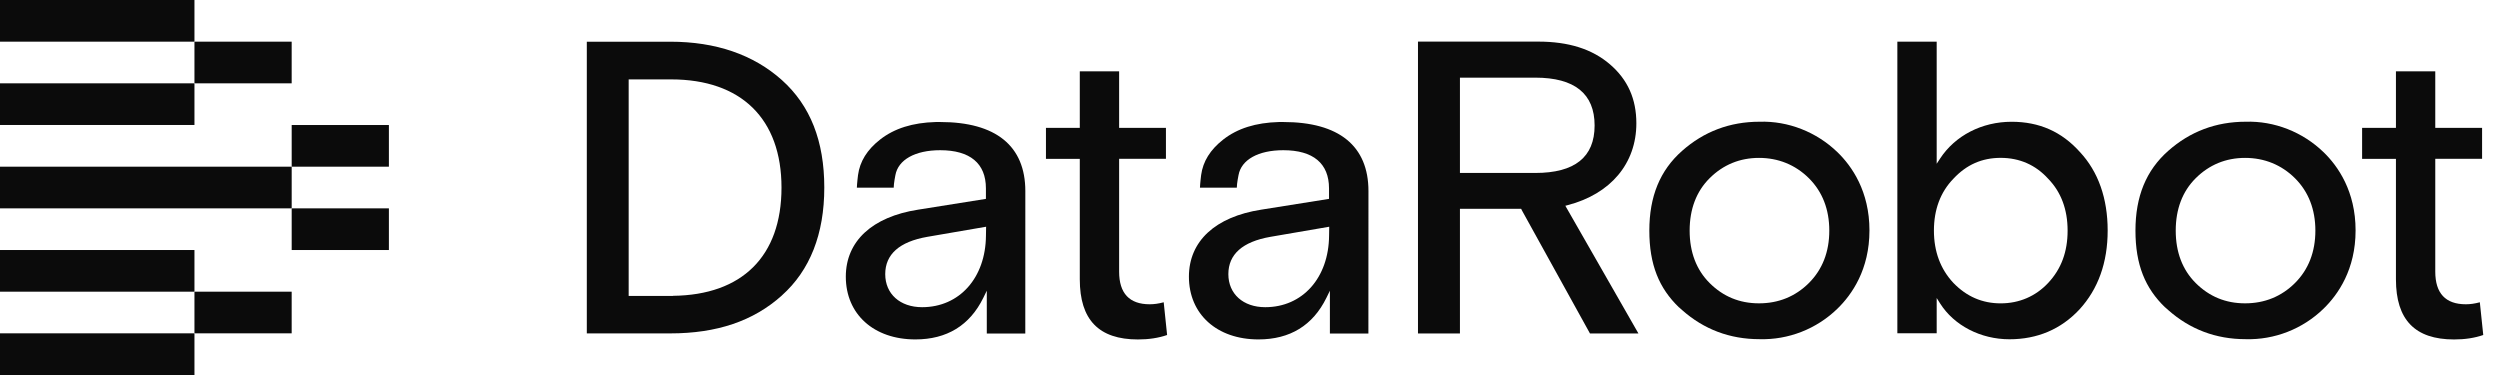 <svg width="120" height="18" viewBox="0 0 120 18" fill="none" xmlns="http://www.w3.org/2000/svg">
<path d="M9.334 16H0V18H9.334V16Z" fill="#0B0B0B"/>
<path d="M14 14.001H9.334V16H14V14.001Z" fill="#0B0B0B"/>
<path d="M9.334 12.001H0V14.001H9.334V12.001Z" fill="#0B0B0B"/>
<path d="M18.667 10.001H14.001V12.001H18.667V10.001Z" fill="#0B0B0B"/>
<path d="M14.001 8.001H0V10.001H14.001V8.001Z" fill="#0B0B0B"/>
<path d="M18.667 6.001H14.001V8.001H18.667V6.001Z" fill="#0B0B0B"/>
<path d="M9.334 4H0V5.999H9.334V4Z" fill="#0B0B0B"/>
<path d="M14 2H9.334V4H14V2Z" fill="#0B0B0B"/>
<path d="M9.334 0H0V2H9.334V0Z" fill="#0B0B0B"/>
<path d="M117.793 16.294C118.318 16.294 118.79 16.222 119.196 16.08L119.032 14.509C118.787 14.575 118.573 14.605 118.36 14.605C117.385 14.605 116.893 14.078 116.893 13.039V7.621H119.14V6.139H116.893V3.423H115.005V6.139H113.381V7.626H115.005V13.408C115.005 15.349 115.917 16.294 117.796 16.294H117.793Z" fill="#0B0B0B"/>
<path d="M111.53 7.304C110.527 6.333 109.162 5.798 107.79 5.843C106.369 5.843 105.121 6.314 104.075 7.241C103.016 8.176 102.502 9.427 102.502 11.067C102.502 12.708 102.969 13.835 103.928 14.757V14.752L104.075 14.883C105.121 15.811 106.369 16.28 107.785 16.28C109.167 16.322 110.527 15.793 111.528 14.819C112.23 14.138 113.068 12.934 113.068 11.06C113.068 9.187 112.23 7.98 111.528 7.301L111.53 7.304ZM110.161 13.583C109.51 14.232 108.702 14.56 107.764 14.56C106.826 14.56 106.042 14.232 105.391 13.583C104.757 12.948 104.435 12.101 104.435 11.07C104.435 10.038 104.757 9.189 105.391 8.557C106.042 7.908 106.843 7.579 107.764 7.579C108.686 7.579 109.507 7.908 110.161 8.557C110.809 9.205 111.138 10.052 111.138 11.07C111.138 12.087 110.809 12.936 110.161 13.583Z" fill="#0B0B0B"/>
<path d="M96.452 16.285C97.794 16.285 98.925 15.804 99.812 14.855C100.713 13.874 101.168 12.601 101.168 11.065C101.168 9.53 100.72 8.242 99.833 7.294C98.958 6.319 97.885 5.845 96.557 5.845C95.131 5.845 93.848 6.506 93.124 7.612L92.961 7.861V2H91.073V15.998H92.961V14.304L93.124 14.563C93.796 15.625 95.073 16.285 96.454 16.285H96.452ZM92.828 11.07C92.828 10.057 93.143 9.217 93.764 8.578C94.391 7.906 95.133 7.577 96.034 7.577C96.935 7.577 97.71 7.915 98.312 8.58C98.93 9.215 99.245 10.052 99.245 11.07C99.245 12.087 98.939 12.911 98.312 13.581C97.712 14.222 96.923 14.561 96.034 14.561C95.145 14.561 94.394 14.232 93.764 13.581C93.143 12.92 92.828 12.075 92.828 11.067V11.07Z" fill="#0B0B0B"/>
<path d="M88.196 7.304C87.193 6.333 85.828 5.798 84.456 5.843C83.035 5.843 81.786 6.314 80.741 7.241C79.681 8.176 79.168 9.427 79.168 11.067C79.168 12.708 79.635 13.835 80.594 14.757V14.752L80.741 14.883C81.786 15.811 83.035 16.28 84.451 16.28C85.835 16.322 87.193 15.793 88.194 14.819C88.896 14.138 89.734 12.934 89.734 11.06C89.734 9.187 88.896 7.98 88.194 7.301L88.196 7.304ZM86.829 13.583C86.178 14.232 85.37 14.56 84.432 14.56C83.494 14.56 82.71 14.232 82.059 13.583C81.425 12.948 81.103 12.101 81.103 11.07C81.103 10.038 81.425 9.189 82.059 8.557C82.71 7.908 83.511 7.579 84.432 7.579C85.354 7.579 86.175 7.908 86.829 8.557C87.478 9.205 87.806 10.052 87.806 11.07C87.806 12.087 87.478 12.934 86.829 13.583Z" fill="#0B0B0B"/>
<path d="M73.038 10.073L76.319 16.007H78.645L75.136 9.877L75.248 9.847C77.313 9.31 78.545 7.843 78.545 5.92C78.545 4.749 78.132 3.822 77.28 3.09C76.424 2.354 75.295 1.997 73.832 1.997H68.063V16.005H70.077V10.024H73.015L73.041 10.071H73.038V10.073ZM70.077 3.727H73.694C75.584 3.727 76.541 4.499 76.541 6.023C76.541 7.546 75.584 8.302 73.694 8.302H70.077V3.727Z" fill="#0B0B0B"/>
<path d="M61.598 5.857H61.388C60.277 5.887 59.4 6.163 58.714 6.699C58.09 7.189 57.743 7.747 57.654 8.405C57.654 8.405 57.605 8.799 57.598 9.009H59.367C59.369 8.79 59.449 8.407 59.449 8.407C59.581 7.668 60.396 7.21 61.598 7.21C63.035 7.21 63.793 7.845 63.793 9.042V9.546L60.538 10.064C58.333 10.407 57.068 11.578 57.068 13.28C57.068 15.081 58.41 16.292 60.405 16.292C61.92 16.292 63.016 15.62 63.667 14.297L63.835 13.954V16.01H65.683V16.017L65.686 9.173C65.686 7.005 64.274 5.857 61.6 5.857H61.598ZM63.796 11.312C63.779 13.335 62.524 14.745 60.73 14.745C59.672 14.745 58.961 14.108 58.961 13.158C58.961 12.208 59.64 11.602 60.981 11.368L63.803 10.883L63.796 11.312Z" fill="#0B0B0B"/>
<path d="M54.618 16.294C55.143 16.294 55.615 16.222 56.021 16.08L55.858 14.509C55.612 14.575 55.398 14.605 55.185 14.605C54.21 14.605 53.718 14.078 53.718 13.039V7.621H55.965V6.139H53.718V3.423H51.83V6.139H50.206V7.626H51.83V13.408C51.83 15.349 52.742 16.294 54.621 16.294H54.618Z" fill="#0B0B0B"/>
<path d="M45.128 5.857H44.918C43.807 5.887 42.93 6.163 42.244 6.699C41.621 7.189 41.273 7.747 41.185 8.405C41.185 8.405 41.136 8.799 41.129 9.009H42.898C42.9 8.79 42.979 8.407 42.979 8.407C43.112 7.668 43.926 7.21 45.128 7.21C46.566 7.21 47.324 7.845 47.324 9.042V9.546L44.069 10.064C41.864 10.407 40.599 11.578 40.599 13.28C40.599 15.081 41.941 16.292 43.936 16.292C45.45 16.292 46.547 15.62 47.198 14.297L47.366 13.954V16.01H49.214V16.017L49.216 9.173C49.216 7.005 47.805 5.857 45.13 5.857H45.128ZM47.326 11.312C47.31 13.335 46.055 14.745 44.26 14.745C43.203 14.745 42.491 14.108 42.491 13.158C42.491 12.208 43.17 11.602 44.512 11.368L47.333 10.883L47.326 11.312Z" fill="#0B0B0B"/>
<path d="M37.528 14.183C38.88 12.976 39.566 11.233 39.566 9.005C39.566 6.776 38.901 5.071 37.528 3.841C36.163 2.621 34.362 2.002 32.173 2.002H28.167V16.003H32.173C34.413 16.003 36.166 15.408 37.528 14.185V14.183ZM30.176 3.811H32.213C35.58 3.811 37.512 5.703 37.512 9.005C37.512 12.307 35.615 14.164 32.302 14.199V14.204H30.176V3.811Z" fill="#0B0B0B"/>
</svg>
